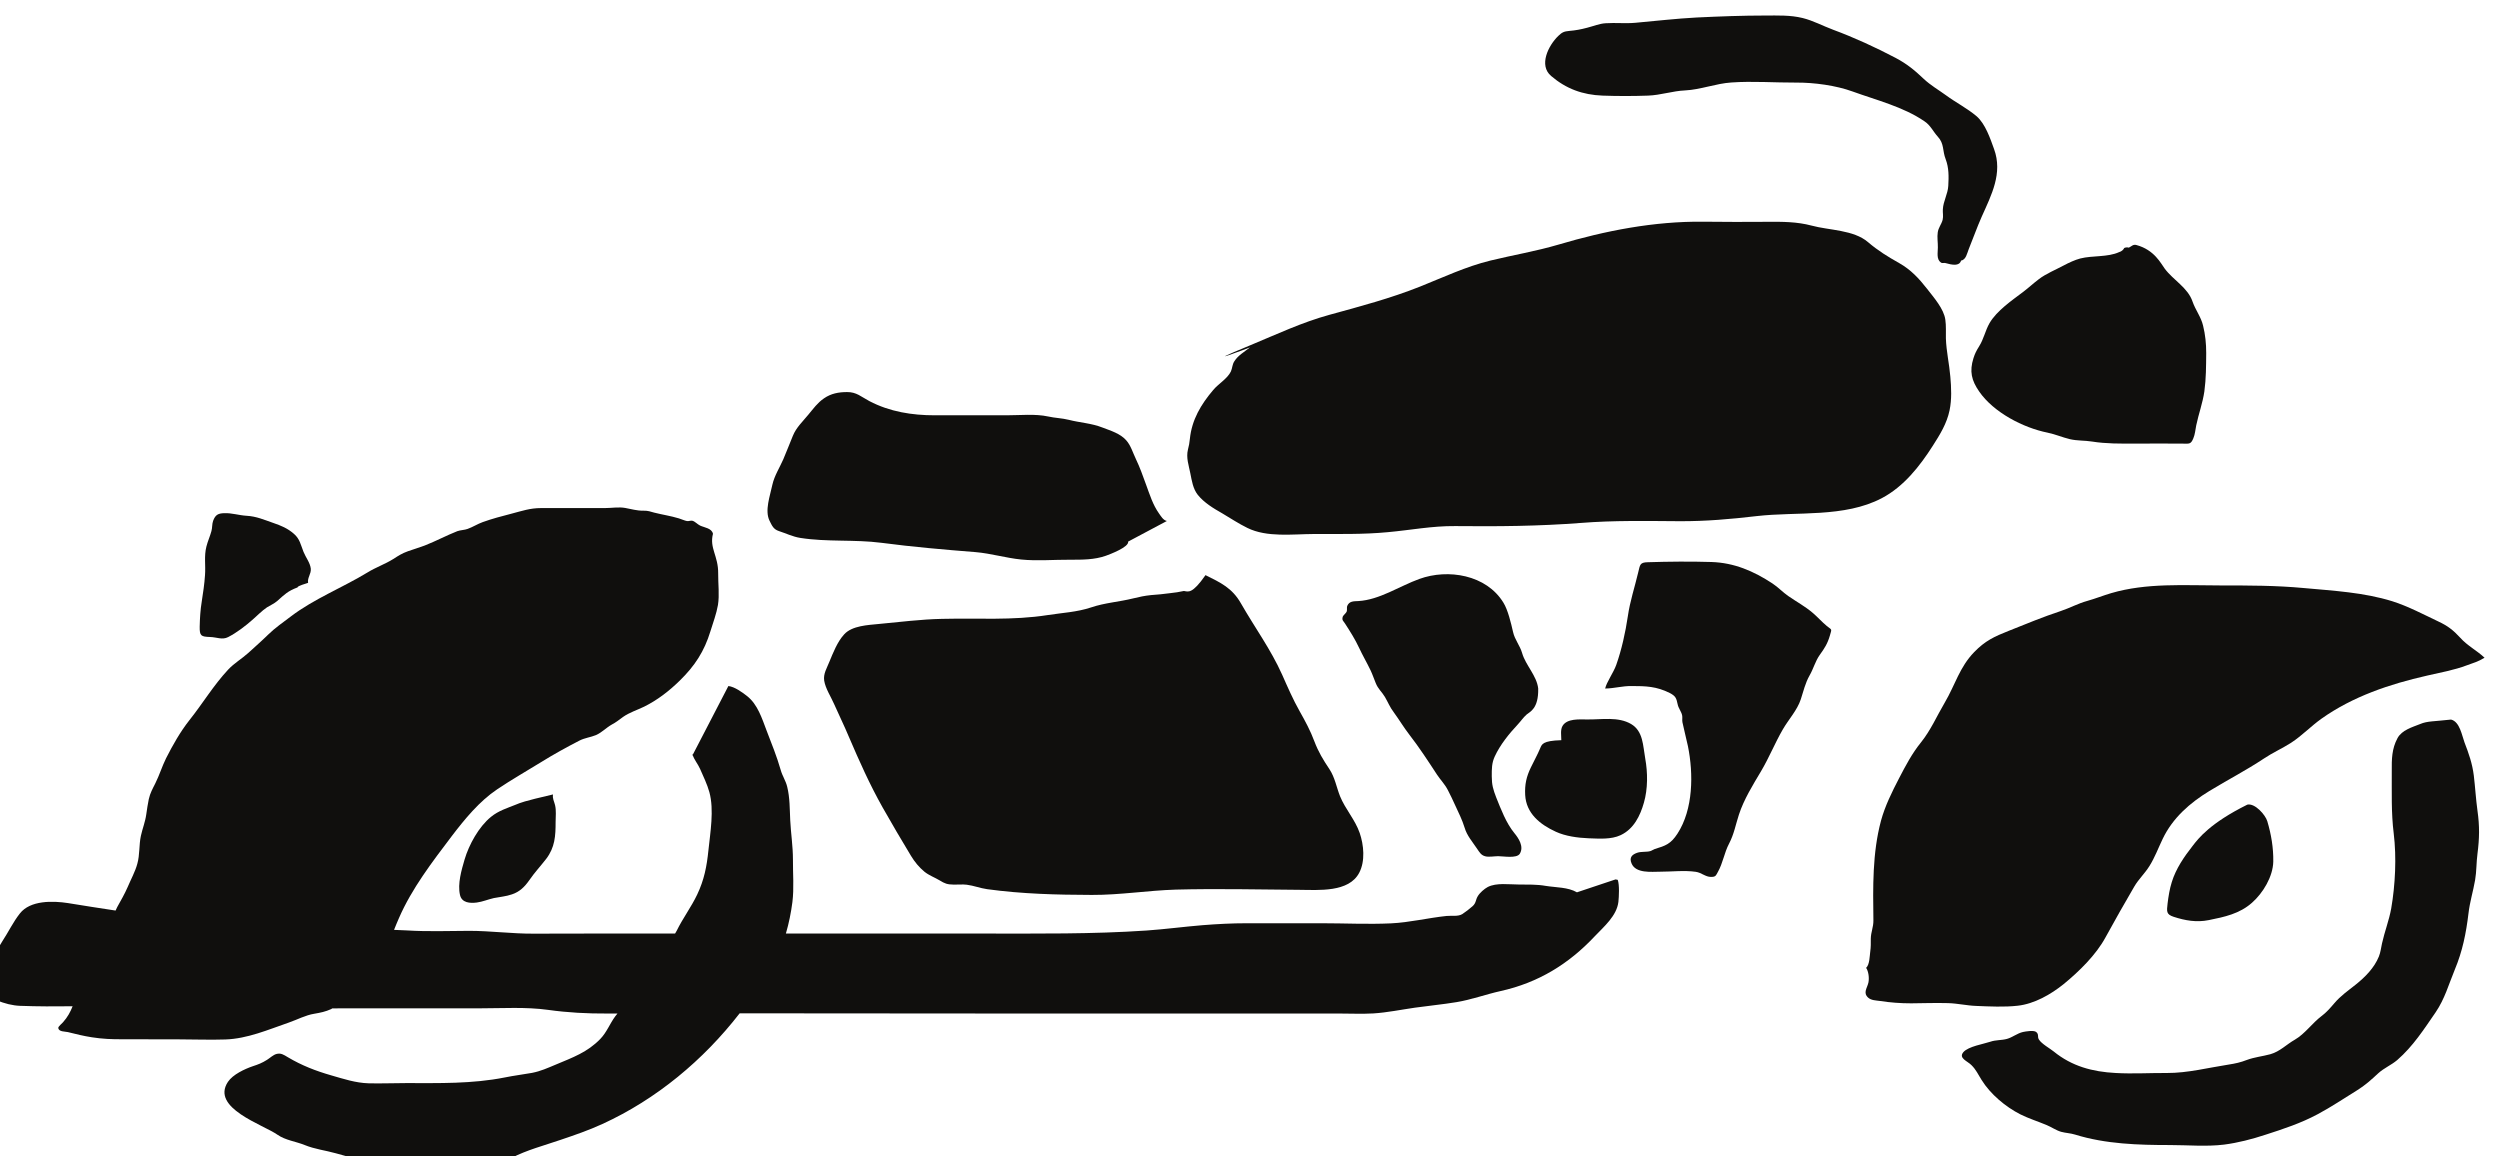 <?xml version="1.0" encoding="UTF-8" standalone="no"?>
<!-- Created with Inkscape (http://www.inkscape.org/) -->

<svg
   width="51.895"
   height="24"
   viewBox="0 0 13.731 6.35"
   version="1.1"
   id="svg63288"
   inkscape:version="1.2.1 (9c6d41e4, 2022-07-14)"
   sodipodi:docname="horror-in-high-gear.svg"
   xmlns:inkscape="http://www.inkscape.org/namespaces/inkscape"
   xmlns:sodipodi="http://sodipodi.sourceforge.net/DTD/sodipodi-0.dtd"
   xmlns="http://www.w3.org/2000/svg"
   xmlns:svg="http://www.w3.org/2000/svg">
  <sodipodi:namedview
     id="namedview63290"
     pagecolor="#505050"
     bordercolor="#eeeeee"
     borderopacity="1"
     inkscape:showpageshadow="0"
     inkscape:pageopacity="0"
     inkscape:pagecheckerboard="0"
     inkscape:deskcolor="#505050"
     inkscape:document-units="mm"
     showgrid="false"
     inkscape:zoom="0.7046647"
     inkscape:cx="78.051306"
     inkscape:cy="324.2677"
     inkscape:window-width="1390"
     inkscape:window-height="941"
     inkscape:window-x="0"
     inkscape:window-y="25"
     inkscape:window-maximized="0"
     inkscape:current-layer="layer1" />
  <defs
     id="defs63285">
    <clipPath
       clipPathUnits="userSpaceOnUse"
       id="clipPath58101">
      <path
         d="m 319.951,325.475 h 24.699 v 24.699 h -24.699 z"
         id="path58099" />
    </clipPath>
  </defs>
  <g
     inkscape:label="Layer 1"
     inkscape:groupmode="layer"
     id="layer1"
     transform="translate(-84.375,-62.908)">
    <g
       id="g58095"
       transform="matrix(0.596,0,0,-0.596,-106.892,267.51)">
      <g
         id="g58097"
         clip-path="url(#clipPath58101)">
        <g
           id="g58103"
           transform="translate(332.432,340.087)">
          <path
             d="m 0,0 c -0.049,-0.039 -0.105,-0.07 -0.139,-0.124 -0.02,-0.03 -0.018,-0.063 -0.032,-0.094 -0.031,-0.066 -0.117,-0.115 -0.163,-0.171 -0.113,-0.133 -0.197,-0.274 -0.215,-0.45 -0.004,-0.039 -0.008,-0.061 -0.018,-0.1 -0.018,-0.074 0.008,-0.145 0.022,-0.217 0.014,-0.069 0.024,-0.141 0.068,-0.198 0.059,-0.074 0.146,-0.126 0.227,-0.172 0.076,-0.045 0.151,-0.095 0.231,-0.134 0.18,-0.089 0.416,-0.057 0.61,-0.056 0.229,10e-4 0.457,-0.005 0.685,0.017 0.21,0.019 0.407,0.058 0.619,0.056 0.388,-0.004 0.772,-10e-4 1.159,0.029 0.303,0.024 0.607,0.018 0.911,0.016 0.241,-10e-4 0.469,0.019 0.709,0.047 0.373,0.043 0.808,-0.016 1.153,0.165 0.202,0.106 0.35,0.294 0.471,0.484 0.066,0.103 0.129,0.205 0.154,0.326 0.021,0.1 0.016,0.209 0.007,0.31 C 6.449,-0.147 6.422,-0.033 6.418,0.087 6.417,0.142 6.421,0.203 6.413,0.258 6.4,0.359 6.305,0.465 6.245,0.543 6.17,0.639 6.095,0.72 5.987,0.781 5.882,0.84 5.791,0.896 5.7,0.974 5.567,1.088 5.342,1.082 5.181,1.126 5.046,1.162 4.914,1.162 4.775,1.161 4.578,1.16 4.38,1.159 4.182,1.162 3.73,1.167 3.279,1.079 2.848,0.951 2.641,0.89 2.431,0.855 2.221,0.804 1.996,0.749 1.787,0.65 1.572,0.564 1.301,0.456 1.018,0.381 0.737,0.304 0.485,0.235 0.25,0.124 0.009,0.024 -0.515,-0.193 0.006,0.004 0.006,0.004 0.004,0.002 0.002,0.002 0,0"
             style="fill:#100f0d;fill-opacity:1;fill-rule:nonzero;stroke:none"
             id="path58105" />
        </g>
        <g
           id="g58107"
           transform="translate(339.252,340.314)">
          <path
             d="m 0,0 c -0.039,-0.068 -0.053,-0.146 -0.096,-0.214 -0.025,-0.04 -0.038,-0.065 -0.052,-0.109 -0.038,-0.121 -0.018,-0.205 0.053,-0.307 0.133,-0.193 0.406,-0.334 0.63,-0.379 0.073,-0.015 0.135,-0.043 0.206,-0.06 0.069,-0.016 0.136,-0.011 0.204,-0.022 0.131,-0.021 0.262,-0.019 0.397,-0.019 0.145,0 0.291,0.002 0.435,0 0.065,-10e-4 0.078,-0.007 0.101,0.048 0.017,0.04 0.018,0.077 0.027,0.12 0.022,0.106 0.059,0.204 0.075,0.313 0.016,0.118 0.016,0.234 0.017,0.354 0,0.086 -0.008,0.168 -0.029,0.253 C 1.949,0.058 1.898,0.121 1.871,0.199 1.828,0.327 1.694,0.396 1.615,0.502 1.579,0.55 1.52,0.675 1.354,0.72 1.323,0.729 1.308,0.707 1.284,0.696 1.269,0.7 1.256,0.699 1.242,0.693 1.232,0.674 1.216,0.661 1.195,0.655 1.088,0.606 0.949,0.625 0.836,0.596 0.787,0.583 0.731,0.557 0.686,0.533 0.612,0.493 0.52,0.456 0.454,0.405 0.405,0.368 0.359,0.325 0.31,0.288 0.207,0.21 0.067,0.115 0,0"
             style="fill:#100f0d;fill-opacity:1;fill-rule:nonzero;stroke:none"
             id="path58109" />
        </g>
        <g
           id="g58111"
           transform="translate(335.686,342.411)">
          <path
             d="M 0,0 C 0.138,-0.005 0.28,-0.005 0.419,0 0.536,0.004 0.645,0.043 0.762,0.048 0.903,0.055 1.046,0.112 1.187,0.121 1.384,0.135 1.588,0.119 1.786,0.12 1.949,0.121 2.15,0.094 2.304,0.038 2.524,-0.042 2.772,-0.103 2.967,-0.237 3.022,-0.273 3.047,-0.332 3.09,-0.379 3.15,-0.444 3.131,-0.507 3.162,-0.586 3.192,-0.665 3.191,-0.745 3.186,-0.832 3.182,-0.906 3.14,-0.973 3.136,-1.048 3.134,-1.082 3.142,-1.11 3.134,-1.145 3.123,-1.186 3.095,-1.217 3.089,-1.26 3.082,-1.303 3.091,-1.356 3.09,-1.4 c 0,-0.047 -0.015,-0.109 0.029,-0.139 0.013,-0.009 0.027,0 0.04,-0.004 0.064,-0.018 0.129,-0.031 0.145,0.023 0.045,0.006 0.056,0.069 0.07,0.104 0.041,0.1 0.076,0.201 0.12,0.3 0.09,0.201 0.195,0.401 0.114,0.623 C 3.573,-0.395 3.527,-0.26 3.448,-0.191 3.361,-0.117 3.256,-0.064 3.165,0.003 3.096,0.053 3.023,0.095 2.96,0.154 2.875,0.235 2.804,0.293 2.7,0.348 2.515,0.445 2.322,0.534 2.125,0.607 2.031,0.642 1.941,0.691 1.844,0.715 1.73,0.743 1.617,0.738 1.501,0.738 1.289,0.738 1.081,0.73 0.869,0.72 0.678,0.71 0.492,0.688 0.301,0.671 0.21,0.663 0.12,0.673 0.03,0.667 -0.028,0.664 -0.084,0.64 -0.14,0.626 -0.2,0.61 -0.248,0.601 -0.308,0.596 -0.355,0.592 -0.374,0.583 -0.408,0.55 -0.5,0.461 -0.59,0.279 -0.474,0.181 -0.336,0.063 -0.184,0.007 0,0"
             style="fill:#100f0d;fill-opacity:1;fill-rule:nonzero;stroke:none"
             id="path58113" />
        </g>
        <g
           id="g58115"
           transform="translate(339.512,334.024)">
          <path
             d="m 0,0 c 0.153,0.017 0.305,0.104 0.423,0.199 0.143,0.117 0.299,0.27 0.386,0.431 0.086,0.158 0.175,0.313 0.265,0.468 0.039,0.067 0.098,0.122 0.139,0.188 0.051,0.081 0.082,0.167 0.123,0.252 0.092,0.192 0.25,0.331 0.429,0.44 0.167,0.102 0.34,0.191 0.504,0.3 0.08,0.054 0.169,0.093 0.25,0.145 0.1,0.065 0.183,0.153 0.28,0.222 C 3.088,2.85 3.428,2.964 3.772,3.042 3.894,3.07 4.023,3.093 4.139,3.137 4.208,3.163 4.236,3.167 4.302,3.207 4.232,3.273 4.144,3.317 4.078,3.391 4.015,3.46 3.962,3.501 3.878,3.54 3.741,3.605 3.598,3.681 3.453,3.727 3.19,3.809 2.91,3.824 2.637,3.849 2.381,3.873 2.127,3.873 1.87,3.873 1.535,3.873 1.187,3.898 0.861,3.802 0.787,3.78 0.717,3.752 0.643,3.731 0.555,3.707 0.481,3.665 0.396,3.637 0.235,3.584 0.076,3.518 -0.082,3.455 -0.216,3.402 -0.3,3.363 -0.401,3.259 -0.536,3.12 -0.576,2.958 -0.671,2.796 -0.746,2.669 -0.8,2.541 -0.892,2.426 -0.974,2.325 -1.033,2.212 -1.093,2.097 -1.158,1.972 -1.223,1.841 -1.26,1.705 -1.34,1.406 -1.334,1.092 -1.33,0.786 -1.329,0.725 -1.353,0.679 -1.354,0.618 -1.354,0.576 -1.353,0.542 -1.359,0.499 -1.365,0.458 -1.364,0.379 -1.397,0.349 -1.375,0.317 -1.367,0.255 -1.376,0.213 -1.388,0.161 -1.427,0.12 -1.379,0.075 -1.351,0.049 -1.307,0.049 -1.272,0.044 -1.174,0.029 -1.082,0.022 -0.982,0.022 -0.87,0.023 -0.757,0.027 -0.645,0.024 -0.556,0.022 -0.47,0.001 -0.382,-0.002 -0.259,-0.007 -0.122,-0.014 0,0"
             style="fill:#100f0d;fill-opacity:1;fill-rule:nonzero;stroke:none"
             id="path58117" />
        </g>
        <g
           id="g58119"
           transform="translate(343.715,336.145)">
          <path
             d="M 0,0 C -0.014,0.112 -0.046,0.202 -0.086,0.306 -0.109,0.367 -0.129,0.497 -0.21,0.516 -0.37,0.498 -0.428,0.503 -0.494,0.475 -0.569,0.445 -0.663,0.419 -0.703,0.345 -0.756,0.247 -0.757,0.151 -0.756,0.042 c 0.001,-0.193 -0.006,-0.384 0.018,-0.576 0.027,-0.221 0.014,-0.475 -0.023,-0.69 -0.02,-0.111 -0.061,-0.214 -0.085,-0.323 -0.009,-0.04 -0.013,-0.082 -0.029,-0.121 -0.042,-0.104 -0.126,-0.189 -0.214,-0.259 -0.07,-0.056 -0.138,-0.102 -0.197,-0.172 -0.037,-0.043 -0.072,-0.084 -0.118,-0.118 -0.086,-0.065 -0.152,-0.163 -0.245,-0.217 -0.078,-0.044 -0.137,-0.109 -0.226,-0.134 -0.073,-0.02 -0.144,-0.026 -0.217,-0.053 -0.056,-0.022 -0.106,-0.033 -0.165,-0.042 -0.189,-0.029 -0.38,-0.079 -0.572,-0.078 -0.156,10e-4 -0.315,-0.009 -0.471,0 -0.214,0.011 -0.404,0.062 -0.571,0.198 -0.033,0.027 -0.113,0.071 -0.137,0.111 -0.016,0.026 0.003,0.046 -0.025,0.069 -0.022,0.018 -0.097,0.005 -0.121,0 -0.054,-0.012 -0.097,-0.05 -0.149,-0.064 -0.052,-0.014 -0.101,-0.008 -0.153,-0.026 -0.058,-0.02 -0.203,-0.043 -0.248,-0.096 -0.047,-0.056 0.038,-0.082 0.074,-0.119 0.044,-0.043 0.062,-0.087 0.094,-0.137 0.081,-0.131 0.221,-0.248 0.357,-0.317 0.078,-0.039 0.162,-0.065 0.243,-0.099 0.044,-0.018 0.087,-0.049 0.133,-0.062 0.044,-0.012 0.085,-0.012 0.13,-0.026 0.28,-0.087 0.582,-0.096 0.873,-0.096 0.164,0 0.335,-0.016 0.498,0.004 0.131,0.017 0.257,0.05 0.382,0.091 0.165,0.053 0.328,0.107 0.481,0.189 0.124,0.066 0.241,0.145 0.361,0.219 0.078,0.048 0.132,0.098 0.197,0.158 0.055,0.05 0.118,0.074 0.175,0.122 0.147,0.128 0.245,0.282 0.354,0.44 0.085,0.125 0.12,0.256 0.177,0.394 0.071,0.17 0.104,0.335 0.126,0.518 0.012,0.105 0.043,0.203 0.061,0.307 0.014,0.081 0.011,0.162 0.022,0.244 0.018,0.139 0.02,0.254 0,0.394 C 0.019,-0.217 0.013,-0.108 0,0"
             style="fill:#100f0d;fill-opacity:1;fill-rule:nonzero;stroke:none"
             id="path58121" />
        </g>
        <g
           id="g58123"
           transform="translate(334.903,336.614)">
          <path
             d="M 0,0 C 0.03,0.032 0.052,0.066 0.084,0.094 0.113,0.119 0.194,0.146 0.19,0.333 0.177,0.451 0.075,0.546 0.042,0.659 0.022,0.73 -0.026,0.782 -0.042,0.855 -0.06,0.934 -0.089,1.058 -0.131,1.125 -0.288,1.381 -0.64,1.439 -0.905,1.343 -1.088,1.277 -1.272,1.15 -1.468,1.139 -1.512,1.137 -1.551,1.139 -1.57,1.094 -1.575,1.083 -1.57,1.057 -1.574,1.045 -1.58,1.026 -1.609,1.008 -1.612,0.992 -1.62,0.96 -1.605,0.956 -1.589,0.93 c 0.046,-0.071 0.092,-0.144 0.128,-0.221 0.033,-0.071 0.072,-0.137 0.106,-0.208 0.018,-0.038 0.031,-0.077 0.047,-0.116 0.023,-0.058 0.055,-0.079 0.085,-0.129 0.03,-0.051 0.046,-0.095 0.082,-0.142 0.049,-0.067 0.091,-0.138 0.142,-0.204 0.093,-0.12 0.173,-0.243 0.256,-0.37 0.036,-0.054 0.071,-0.086 0.101,-0.144 0.023,-0.045 0.044,-0.088 0.065,-0.135 0.033,-0.072 0.066,-0.136 0.089,-0.211 0.021,-0.072 0.072,-0.13 0.113,-0.191 0.024,-0.035 0.038,-0.062 0.077,-0.072 0.032,-0.009 0.085,0.001 0.119,0.001 0.047,0 0.17,-0.023 0.199,0.022 0.041,0.066 -0.011,0.144 -0.05,0.191 -0.076,0.093 -0.123,0.219 -0.167,0.328 -0.028,0.073 -0.041,0.116 -0.041,0.195 0,0.067 -0.001,0.122 0.028,0.184 C -0.161,-0.186 -0.079,-0.084 0,0"
             style="fill:#100f0d;fill-opacity:1;fill-rule:nonzero;stroke:none"
             id="path58125" />
        </g>
        <g
           id="g58127"
           transform="translate(337.753,337.523)">
          <path
             d="M 0,0 C -0.045,0.037 -0.085,0.083 -0.131,0.122 -0.2,0.181 -0.28,0.224 -0.355,0.276 -0.406,0.311 -0.449,0.358 -0.501,0.392 -0.676,0.507 -0.854,0.583 -1.063,0.59 -1.257,0.596 -1.456,0.594 -1.65,0.588 -1.723,0.586 -1.721,0.567 -1.739,0.492 -1.771,0.356 -1.814,0.229 -1.834,0.09 -1.856,-0.058 -1.891,-0.218 -1.941,-0.359 -1.968,-0.433 -2.03,-0.517 -2.043,-0.576 c 0.086,0.001 0.156,0.024 0.244,0.023 0.131,0 0.229,-0.003 0.351,-0.064 0.053,-0.028 0.061,-0.045 0.073,-0.104 0.007,-0.036 0.033,-0.066 0.041,-0.1 0.005,-0.022 -10e-4,-0.045 0.003,-0.065 0.016,-0.078 0.035,-0.146 0.051,-0.222 0.051,-0.253 0.05,-0.58 -0.097,-0.806 -0.062,-0.095 -0.11,-0.111 -0.209,-0.141 -0.01,-0.003 -0.027,-0.015 -0.04,-0.019 -0.039,-0.011 -0.083,-0.002 -0.123,-0.016 -0.048,-0.017 -0.073,-0.044 -0.051,-0.097 0.038,-0.095 0.185,-0.077 0.264,-0.077 0.107,0 0.223,0.014 0.328,-0.001 0.054,-0.008 0.089,-0.047 0.14,-0.047 0.043,0 0.044,0.01 0.064,0.046 0.046,0.081 0.059,0.178 0.103,0.261 0.046,0.088 0.06,0.173 0.091,0.268 0.046,0.14 0.128,0.272 0.203,0.398 0.075,0.126 0.128,0.26 0.201,0.386 0.053,0.092 0.133,0.177 0.166,0.278 0.024,0.073 0.041,0.15 0.081,0.22 0.035,0.06 0.052,0.13 0.093,0.188 0.046,0.064 0.072,0.104 0.094,0.179 C 0.047,-0.021 0.048,-0.039 0,0"
             style="fill:#100f0d;fill-opacity:1;fill-rule:nonzero;stroke:none"
             id="path58129" />
        </g>
        <g
           id="g58131"
           transform="translate(336.079,336.304)">
          <path
             d="m 0,0 c -0.021,0.117 -0.018,0.25 -0.13,0.316 -0.12,0.07 -0.27,0.04 -0.406,0.042 -0.069,0 -0.184,0.011 -0.226,-0.06 C -0.783,0.262 -0.773,0.209 -0.773,0.167 -0.947,0.162 -0.952,0.129 -0.968,0.092 c -0.025,-0.06 -0.057,-0.116 -0.085,-0.175 -0.042,-0.086 -0.058,-0.159 -0.053,-0.255 0.009,-0.169 0.136,-0.272 0.283,-0.339 0.089,-0.041 0.202,-0.056 0.301,-0.06 0.095,-0.003 0.207,-0.013 0.296,0.029 0.121,0.057 0.18,0.179 0.214,0.299 C 0.025,-0.281 0.024,-0.132 0,0"
             style="fill:#100f0d;fill-opacity:1;fill-rule:nonzero;stroke:none"
             id="path58133" />
        </g>
        <g
           id="g58135"
           transform="translate(328.096,338.398)">
          <path
             d="m 0,0 c 0.065,-0.021 0.127,-0.052 0.197,-0.063 0.247,-0.039 0.499,-0.013 0.747,-0.045 0.289,-0.038 0.579,-0.063 0.869,-0.086 0.141,-0.012 0.279,-0.054 0.419,-0.068 0.147,-0.015 0.303,-0.001 0.451,-0.002 0.11,0 0.225,-0.001 0.331,0.037 0.036,0.013 0.214,0.08 0.204,0.13 l 0.357,0.19 C 3.541,0.1 3.52,0.138 3.502,0.163 3.446,0.242 3.417,0.336 3.384,0.426 3.355,0.506 3.326,0.588 3.289,0.665 3.261,0.723 3.243,0.789 3.2,0.837 3.145,0.899 3.06,0.924 2.982,0.954 2.881,0.994 2.772,0.999 2.672,1.025 2.609,1.041 2.542,1.042 2.481,1.056 2.361,1.082 2.223,1.067 2.098,1.067 H 1.436 C 1.227,1.067 1.022,1.099 0.833,1.198 0.759,1.237 0.715,1.282 0.628,1.281 0.55,1.281 0.48,1.268 0.415,1.223 0.354,1.181 0.319,1.13 0.272,1.074 0.219,1.009 0.16,0.956 0.128,0.877 0.098,0.805 0.071,0.733 0.04,0.661 0.007,0.586 -0.042,0.509 -0.06,0.429 -0.082,0.324 -0.133,0.188 -0.086,0.094 -0.064,0.051 -0.052,0.017 0,0"
             style="fill:#100f0d;fill-opacity:1;fill-rule:nonzero;stroke:none"
             id="path58137" />
        </g>
        <g
           id="g58139"
           transform="translate(322.853,337.422)">
          <path
             d="M 0,0 C 0.064,-0.002 0.113,-0.029 0.167,-0.001 0.247,0.04 0.326,0.101 0.393,0.16 0.437,0.198 0.476,0.24 0.525,0.273 0.557,0.293 0.591,0.307 0.62,0.332 0.687,0.392 0.718,0.424 0.807,0.457 0.808,0.463 0.808,0.469 0.904,0.499 0.896,0.546 0.933,0.581 0.929,0.629 0.923,0.684 0.883,0.732 0.862,0.784 0.836,0.849 0.828,0.904 0.773,0.951 0.716,1.001 0.654,1.027 0.583,1.051 0.499,1.08 0.428,1.112 0.337,1.117 0.267,1.121 0.2,1.144 0.13,1.141 0.076,1.139 0.05,1.127 0.029,1.071 0.018,1.042 0.022,1.005 0.013,0.975 0,0.927 -0.021,0.882 -0.033,0.834 -0.056,0.745 -0.039,0.66 -0.046,0.569 -0.051,0.491 -0.064,0.404 -0.076,0.327 -0.089,0.247 -0.093,0.175 -0.095,0.095 -0.096,0.01 -0.083,0.003 0,0"
             style="fill:#100f0d;fill-opacity:1;fill-rule:nonzero;stroke:none"
             id="path58141" />
        </g>
        <g
           id="g58143"
           transform="translate(327.297,336.328)">
          <path
             d="M 0,0 0.003,0.006 C 0.002,0.01 -0.001,0.013 -0.002,0.017 -0.001,0.011 -0.001,0.006 0,0"
             style="fill:#100f0d;fill-opacity:1;fill-rule:nonzero;stroke:none"
             id="path58145" />
        </g>
        <g
           id="g58147"
           transform="translate(333.169,336.204)">
          <path
             d="M 0,0 C -0.058,0.087 -0.101,0.157 -0.139,0.257 -0.175,0.354 -0.223,0.443 -0.274,0.533 -0.336,0.643 -0.384,0.754 -0.435,0.869 -0.54,1.104 -0.688,1.305 -0.815,1.527 -0.896,1.67 -1.003,1.719 -1.142,1.788 -1.266,1.61 -1.301,1.636 -1.341,1.642 -1.383,1.633 -1.424,1.626 -1.467,1.622 -1.526,1.614 -1.585,1.608 -1.645,1.604 -1.702,1.598 -1.751,1.588 -1.807,1.574 -1.939,1.541 -2.068,1.534 -2.198,1.49 -2.327,1.447 -2.461,1.441 -2.596,1.42 -2.92,1.369 -3.242,1.393 -3.57,1.385 -3.765,1.381 -3.958,1.356 -4.152,1.338 -4.25,1.328 -4.399,1.323 -4.472,1.242 -4.535,1.173 -4.573,1.074 -4.608,0.99 -4.632,0.929 -4.665,0.88 -4.656,0.816 -4.644,0.742 -4.594,0.668 -4.565,0.601 -4.52,0.499 -4.471,0.4 -4.428,0.297 c 0.096,-0.224 0.191,-0.437 0.31,-0.649 0.085,-0.15 0.173,-0.3 0.262,-0.447 0.034,-0.056 0.074,-0.105 0.125,-0.147 0.043,-0.034 0.094,-0.052 0.139,-0.079 0.048,-0.029 0.068,-0.038 0.131,-0.039 0.04,-10e-4 0.079,0.004 0.119,-10e-4 0.064,-0.008 0.123,-0.032 0.188,-0.041 0.321,-0.044 0.64,-0.052 0.964,-0.053 0.261,-10e-4 0.515,0.041 0.774,0.049 0.379,0.01 0.761,0.001 1.14,-0.002 0.175,-10e-4 0.456,-0.026 0.551,0.158 0.056,0.107 0.042,0.255 0.004,0.366 C 0.237,-0.466 0.146,-0.368 0.098,-0.25 0.065,-0.167 0.051,-0.077 0,0"
             style="fill:#100f0d;fill-opacity:1;fill-rule:nonzero;stroke:none"
             id="path58149" />
        </g>
        <g
           id="g58151"
           transform="translate(335.806,335.188)">
          <path
             d="m 0,0 -0.356,-0.119 c -0.082,0.048 -0.193,0.044 -0.286,0.059 -0.085,0.015 -0.166,0.012 -0.252,0.013 -0.087,0 -0.204,0.018 -0.284,-0.023 -0.032,-0.017 -0.074,-0.054 -0.092,-0.085 -0.021,-0.034 -0.014,-0.062 -0.048,-0.092 -0.024,-0.022 -0.07,-0.057 -0.095,-0.073 -0.041,-0.024 -0.098,-0.012 -0.146,-0.017 -0.17,-0.018 -0.34,-0.06 -0.51,-0.068 -0.212,-0.01 -0.427,0.001 -0.639,0.001 -0.229,0 -0.459,-0.001 -0.689,0 -0.139,0 -0.273,-0.007 -0.411,-0.018 -0.171,-0.014 -0.342,-0.037 -0.513,-0.049 -0.501,-0.034 -1.003,-0.028 -1.504,-0.028 h -1.821 c 0.028,0.095 0.048,0.196 0.06,0.29 0.016,0.128 0.004,0.264 0.005,0.392 0,0.124 -0.019,0.241 -0.025,0.362 -0.005,0.103 -0.003,0.208 -0.028,0.309 -0.013,0.055 -0.045,0.1 -0.06,0.155 -0.035,0.123 -0.084,0.243 -0.13,0.363 -0.043,0.113 -0.082,0.24 -0.179,0.317 -0.043,0.034 -0.116,0.087 -0.173,0.093 L -8.505,1.147 C -8.49,1.101 -8.457,1.064 -8.437,1.019 -8.408,0.953 -8.37,0.874 -8.351,0.804 -8.306,0.64 -8.343,0.431 -8.36,0.266 c -0.015,-0.147 -0.039,-0.27 -0.103,-0.405 -0.055,-0.116 -0.133,-0.219 -0.189,-0.334 -0.005,-0.01 -0.01,-0.018 -0.015,-0.026 -0.435,0 -0.87,0.001 -1.305,-0.001 -0.198,-0.001 -0.394,0.026 -0.593,0.026 -0.191,-0.001 -0.384,-0.008 -0.575,0.004 -0.039,0.002 -0.078,0.003 -0.117,0.005 0.015,0.036 0.029,0.073 0.045,0.108 0.119,0.274 0.307,0.518 0.487,0.756 0.119,0.156 0.254,0.321 0.418,0.431 0.131,0.088 0.269,0.167 0.404,0.25 0.114,0.071 0.234,0.137 0.354,0.199 0.051,0.026 0.102,0.03 0.153,0.051 0.053,0.023 0.093,0.067 0.144,0.096 0.04,0.021 0.067,0.043 0.105,0.071 0.06,0.042 0.129,0.063 0.195,0.095 0.123,0.061 0.23,0.144 0.328,0.24 0.139,0.136 0.226,0.269 0.283,0.456 0.024,0.078 0.055,0.16 0.069,0.241 0.015,0.093 10e-4,0.196 0.002,0.29 0.002,0.163 -0.082,0.233 -0.048,0.366 -0.011,0.052 -0.079,0.057 -0.119,0.076 -0.025,0.012 -0.045,0.037 -0.07,0.044 C -8.522,3.309 -8.54,3.3 -8.556,3.302 -8.58,3.306 -8.608,3.32 -8.632,3.327 -8.707,3.35 -8.785,3.361 -8.859,3.38 -8.893,3.389 -8.916,3.399 -8.959,3.398 -9.021,3.397 -9.068,3.413 -9.126,3.423 -9.184,3.434 -9.255,3.422 -9.314,3.422 h -0.287 -0.301 c -0.102,0 -0.174,-0.026 -0.274,-0.052 -0.086,-0.022 -0.18,-0.047 -0.263,-0.077 -0.048,-0.017 -0.092,-0.046 -0.14,-0.063 -0.026,-0.01 -0.068,-0.011 -0.095,-0.021 -0.099,-0.039 -0.198,-0.092 -0.3,-0.132 -0.05,-0.019 -0.102,-0.034 -0.153,-0.052 -0.058,-0.021 -0.088,-0.041 -0.138,-0.073 -0.075,-0.047 -0.162,-0.077 -0.236,-0.123 -0.228,-0.139 -0.493,-0.243 -0.706,-0.405 -0.072,-0.055 -0.147,-0.106 -0.211,-0.169 -0.059,-0.058 -0.12,-0.111 -0.181,-0.167 -0.061,-0.055 -0.132,-0.096 -0.187,-0.155 -0.135,-0.145 -0.235,-0.313 -0.357,-0.466 -0.085,-0.108 -0.153,-0.229 -0.215,-0.351 -0.037,-0.075 -0.061,-0.155 -0.099,-0.231 -0.025,-0.05 -0.047,-0.088 -0.06,-0.145 -0.01,-0.046 -0.016,-0.093 -0.023,-0.139 -0.01,-0.073 -0.035,-0.131 -0.05,-0.2 -0.018,-0.084 -0.009,-0.174 -0.033,-0.258 -0.019,-0.071 -0.06,-0.145 -0.089,-0.214 -0.027,-0.062 -0.063,-0.125 -0.096,-0.184 -0.006,-0.011 -0.01,-0.022 -0.015,-0.032 -0.147,0.021 -0.293,0.046 -0.44,0.069 -0.137,0.021 -0.346,0.027 -0.442,-0.096 -0.061,-0.077 -0.107,-0.173 -0.161,-0.255 -0.071,-0.111 -0.135,-0.264 -0.153,-0.396 -0.01,-0.077 0.037,-0.119 0.106,-0.15 0.061,-0.028 0.144,-0.048 0.21,-0.05 0.161,-0.006 0.323,-0.006 0.484,-0.004 -0.021,-0.053 -0.046,-0.1 -0.089,-0.148 -0.008,-0.009 -0.043,-0.039 -0.043,-0.05 0.001,-0.039 0.065,-0.034 0.088,-0.04 0.077,-0.019 0.144,-0.036 0.222,-0.048 0.096,-0.015 0.186,-0.019 0.283,-0.018 0.173,0 0.346,-10e-4 0.519,-10e-4 0.142,0 0.286,-0.006 0.428,-0.001 0.204,0.007 0.393,0.09 0.585,0.156 0.078,0.027 0.153,0.068 0.234,0.081 0.058,0.01 0.103,0.019 0.156,0.043 0.003,0.002 0.006,0.004 0.009,0.006 0.029,0 0.058,0.001 0.086,0.001 0.426,0 0.852,-0.001 1.278,0 0.207,0 0.418,0.014 0.623,-0.014 0.186,-0.026 0.363,-0.035 0.55,-0.034 0.031,0 0.061,0 0.092,0 -0.007,-0.009 -0.014,-0.017 -0.02,-0.025 -0.051,-0.069 -0.078,-0.147 -0.138,-0.209 -0.119,-0.123 -0.254,-0.171 -0.409,-0.236 -0.077,-0.032 -0.139,-0.061 -0.221,-0.077 -0.083,-0.015 -0.167,-0.025 -0.25,-0.042 -0.301,-0.06 -0.606,-0.052 -0.912,-0.052 -0.115,0 -0.229,-0.005 -0.344,-0.002 -0.121,0.004 -0.228,0.04 -0.343,0.073 -0.143,0.041 -0.272,0.091 -0.4,0.167 -0.041,0.025 -0.064,0.04 -0.103,0.031 -0.033,-0.008 -0.062,-0.038 -0.09,-0.055 -0.046,-0.029 -0.08,-0.042 -0.132,-0.059 -0.073,-0.025 -0.183,-0.076 -0.228,-0.144 -0.159,-0.241 0.323,-0.393 0.457,-0.487 0.073,-0.051 0.17,-0.062 0.251,-0.095 0.093,-0.038 0.191,-0.049 0.287,-0.076 0.261,-0.075 0.516,-0.129 0.788,-0.157 0.136,-0.014 0.275,-0.008 0.41,0.012 0.135,0.02 0.296,0.038 0.418,0.101 0.144,0.075 0.301,0.115 0.455,0.168 0.133,0.045 0.256,0.087 0.385,0.146 0.498,0.228 0.93,0.588 1.265,1.02 0.862,0 1.724,-0.002 2.586,-0.002 h 2.943 c 0.103,0 0.208,-0.005 0.311,10e-4 0.127,0.008 0.257,0.035 0.383,0.053 0.127,0.018 0.256,0.03 0.383,0.051 0.135,0.022 0.271,0.072 0.406,0.102 0.348,0.077 0.629,0.25 0.869,0.506 0.085,0.089 0.202,0.188 0.217,0.316 C 0.031,-0.16 0.037,-0.051 0.02,-0.004 0.013,-0.003 0.007,-0.001 0,0"
             style="fill:#100f0d;fill-opacity:1;fill-rule:nonzero;stroke:none"
             id="path58153" />
        </g>
        <g
           id="g58155"
           transform="translate(341.628,335.877)">
          <path
             d="m 0,0 c -0.343,-0.17 -0.451,-0.311 -0.504,-0.38 -0.08,-0.102 -0.154,-0.21 -0.192,-0.333 -0.02,-0.063 -0.031,-0.133 -0.039,-0.198 -0.008,-0.073 -0.014,-0.1 0.057,-0.123 0.105,-0.034 0.21,-0.053 0.323,-0.03 0.144,0.029 0.283,0.058 0.398,0.16 0.102,0.09 0.193,0.241 0.196,0.379 C 0.241,-0.398 0.22,-0.274 0.184,-0.153 0.167,-0.095 0.07,0.016 0,0"
             style="fill:#100f0d;fill-opacity:1;fill-rule:nonzero;stroke:none"
             id="path58157" />
        </g>
        <g
           id="g58159"
           transform="translate(325.674,335.878)">
          <path
             d="m 0,0 c -0.084,-0.034 -0.161,-0.056 -0.232,-0.114 -0.112,-0.091 -0.203,-0.257 -0.243,-0.393 -0.028,-0.096 -0.066,-0.224 -0.042,-0.327 0.017,-0.073 0.093,-0.077 0.155,-0.069 0.053,0.007 0.104,0.029 0.157,0.041 0.055,0.011 0.112,0.015 0.166,0.034 0.071,0.023 0.118,0.07 0.16,0.13 0.048,0.07 0.104,0.13 0.156,0.197 0.081,0.106 0.087,0.212 0.087,0.34 0,0.051 0.007,0.105 -0.005,0.155 C 0.35,0.032 0.334,0.053 0.34,0.093 0.059,0.028 0.04,0.016 0,0"
             style="fill:#100f0d;fill-opacity:1;fill-rule:nonzero;stroke:none"
             id="path58161" />
        </g>
      </g>
    </g>
  </g>
</svg>
